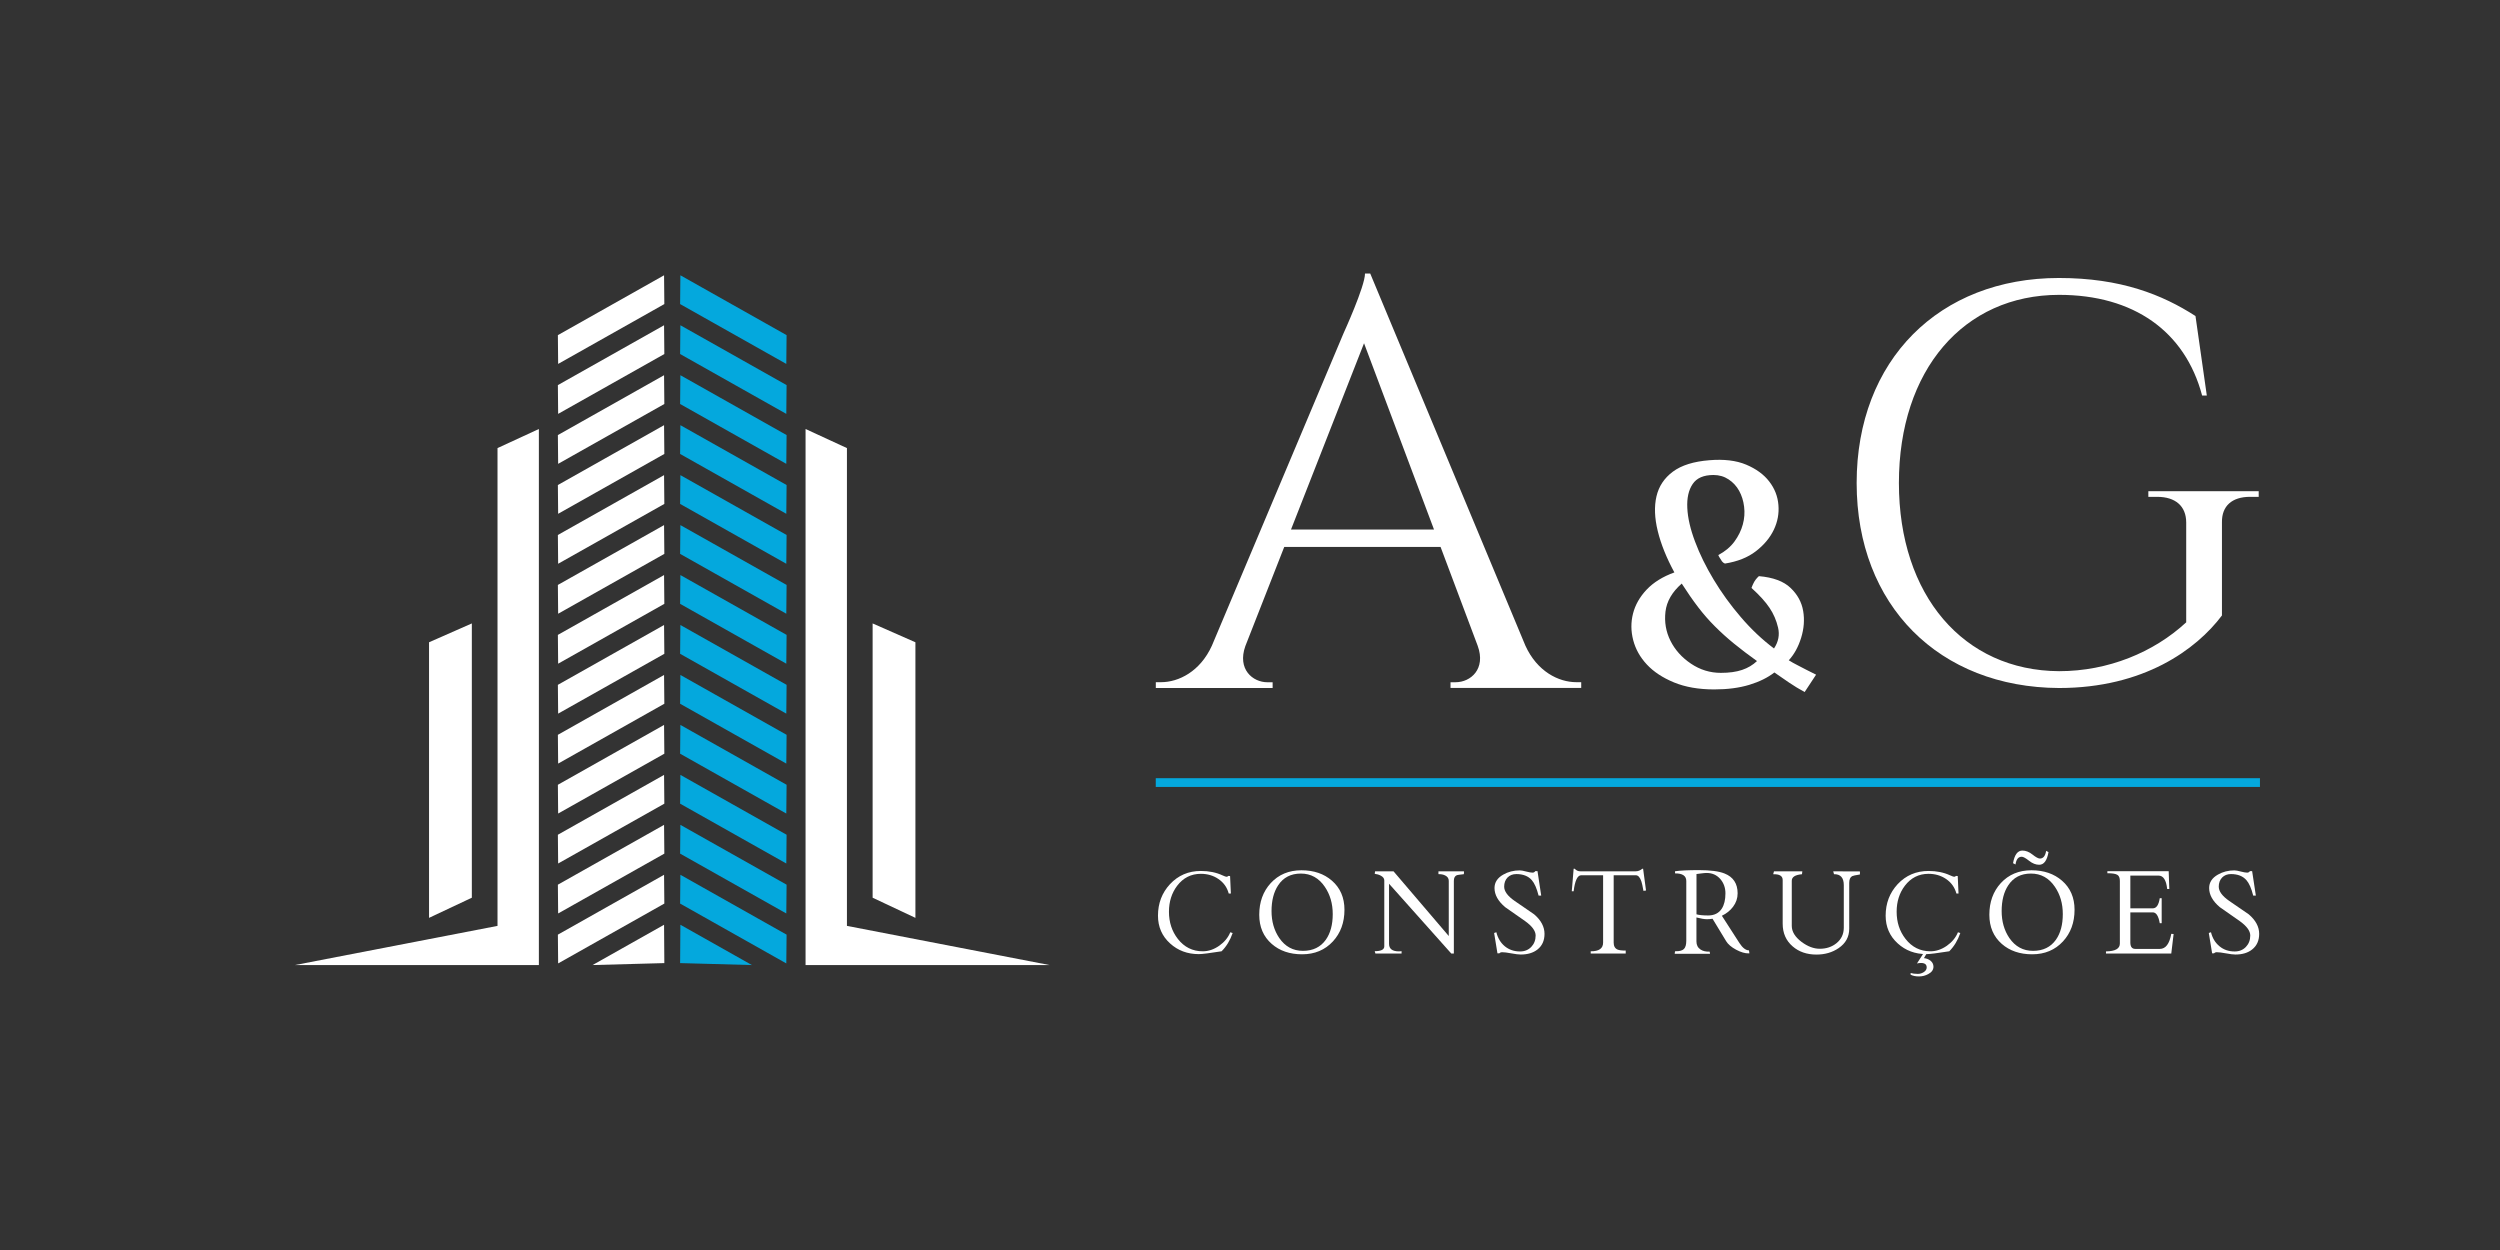 <?xml version="1.0" encoding="utf-8"?>
<!-- Generator: Adobe Illustrator 16.0.0, SVG Export Plug-In . SVG Version: 6.00 Build 0)  -->
<!DOCTYPE svg PUBLIC "-//W3C//DTD SVG 1.1//EN" "http://www.w3.org/Graphics/SVG/1.1/DTD/svg11.dtd">
<svg version="1.1" id="Layer_1" xmlns="http://www.w3.org/2000/svg" xmlns:xlink="http://www.w3.org/1999/xlink" x="0px" y="0px"
	 width="200px" height="100px" viewBox="0 0 200 100" enable-background="new 0 0 200 100" xml:space="preserve">
<rect x="0" y="0" width="200" height="100" fill="#333333" stroke="none"/>
<g>
	<g>
		<g>
			<g>
				<g>
					<polygon fill="#04A8DD" points="62.904,29.113 54.409,24.326 54.431,22.023 62.927,26.811 					"/>
					<polygon fill="#04A8DD" points="62.904,33.11 54.409,28.322 54.431,26.02 62.927,30.808 					"/>
					<polygon fill="#04A8DD" points="62.904,37.107 54.409,32.319 54.431,30.017 62.927,34.805 					"/>
					<polygon fill="#04A8DD" points="62.904,41.104 54.409,36.316 54.431,34.014 62.927,38.802 					"/>
					<polygon fill="#04A8DD" points="62.904,45.101 54.409,40.313 54.431,38.011 62.927,42.798 					"/>
					<polygon fill="#04A8DD" points="62.904,49.098 54.409,44.31 54.431,42.008 62.927,46.794 					"/>
					<polygon fill="#04A8DD" points="62.904,53.095 54.409,48.307 54.431,46.004 62.927,50.791 					"/>
					<polygon fill="#04A8DD" points="62.904,57.091 54.409,52.304 54.431,50 62.927,54.787 					"/>
					<polygon fill="#04A8DD" points="62.904,61.087 54.409,56.3 54.431,53.997 62.927,58.785 					"/>
					<polygon fill="#04A8DD" points="62.904,65.083 54.409,60.296 54.431,57.994 62.927,62.782 					"/>
					<polygon fill="#04A8DD" points="62.904,69.08 54.409,64.293 54.431,61.991 62.927,66.779 					"/>
					<polygon fill="#04A8DD" points="62.904,73.077 54.409,68.29 54.431,65.988 62.927,70.774 					"/>
					<polygon fill="#04A8DD" points="62.904,77.073 54.409,72.286 54.431,69.983 62.927,74.772 					"/>
					<polygon fill="#04A8DD" points="54.409,77.048 54.431,73.981 60.151,77.204 					"/>
				</g>
			</g>
			<polygon fill="#FFFFFF" points="69.81,49.874 73.233,51.382 73.233,73.429 69.81,71.817 			"/>
			<polygon fill="#FFFFFF" points="67.755,74.071 67.755,35.847 64.445,34.32 64.445,77.204 67.07,77.204 67.755,77.204 
				83.961,77.204 			"/>
		</g>
		<g>
			<g>
				<polygon fill="#FFFFFF" points="44.652,29.113 53.147,24.326 53.125,22.023 44.63,26.811 				"/>
				<polygon fill="#FFFFFF" points="44.652,33.11 53.147,28.322 53.125,26.02 44.63,30.808 				"/>
				<polygon fill="#FFFFFF" points="44.652,37.107 53.147,32.319 53.125,30.017 44.63,34.805 				"/>
				<polygon fill="#FFFFFF" points="44.652,41.104 53.147,36.316 53.125,34.014 44.63,38.802 				"/>
				<polygon fill="#FFFFFF" points="44.652,45.101 53.147,40.313 53.125,38.011 44.63,42.798 				"/>
				<polygon fill="#FFFFFF" points="44.652,49.098 53.147,44.31 53.125,42.008 44.63,46.794 				"/>
				<polygon fill="#FFFFFF" points="44.652,53.095 53.147,48.307 53.125,46.004 44.63,50.791 				"/>
				<polygon fill="#FFFFFF" points="44.652,57.091 53.147,52.304 53.125,50 44.63,54.787 				"/>
				<polygon fill="#FFFFFF" points="44.652,61.087 53.147,56.3 53.125,53.997 44.63,58.785 				"/>
				<polygon fill="#FFFFFF" points="44.652,65.083 53.147,60.296 53.125,57.994 44.63,62.782 				"/>
				<polygon fill="#FFFFFF" points="44.652,69.08 53.147,64.293 53.125,61.991 44.63,66.779 				"/>
				<polygon fill="#FFFFFF" points="44.652,73.077 53.147,68.29 53.125,65.988 44.63,70.774 				"/>
				<polygon fill="#FFFFFF" points="44.652,77.073 53.147,72.286 53.125,69.983 44.63,74.772 				"/>
				<polygon fill="#FFFFFF" points="53.147,77.048 53.125,73.981 47.405,77.204 				"/>
			</g>
			<polygon fill="#FFFFFF" points="37.747,49.874 34.323,51.382 34.323,73.429 37.747,71.817 			"/>
			<polygon fill="#FFFFFF" points="39.801,74.071 39.801,35.847 43.11,34.32 43.11,77.204 40.486,77.204 39.801,77.204 
				23.596,77.204 			"/>
		</g>
	</g>
	<g>
		<g>
			<path fill="#FFFFFF" d="M122.031,51.651c0.938,2.066,2.654,2.924,4.078,2.924h0.388v0.462h-10.456v-0.458h0.409
				c1.198,0,2.441-1.056,1.765-2.914l-2.969-7.908h-12.508l-3.112,7.935c-0.655,1.844,0.583,2.89,1.776,2.89h0.408v0.457h-9.345
				v-0.463h0.417c1.412,0,3.13-0.854,4.068-2.919l10.531-24.989c0,0,1.719-3.761,1.719-4.782h0.419L122.031,51.651z M114.721,42.364
				l-5.598-14.905l-5.843,14.905H114.721z"/>
			<path fill="#FFFFFF" d="M180.011,39.746c-1.454,0-2.275,0.734-2.255,2.039v7.452c-2.053,2.73-6.265,5.804-13.029,5.804
				c-9.584-0.045-16.195-6.596-16.195-16.401c0-9.842,6.613-16.401,16.181-16.401c4.958,0,8.277,1.337,10.926,3.043l0.907,6.363
				h-0.375c-1.369-5.155-5.493-8.057-11.44-8.057c-7.642,0-12.818,6.02-12.818,15.052c0,8.994,5.177,15.016,12.818,15.054
				c3.916,0,7.568-1.505,10.166-3.908v-7.982c0-1.316-0.864-2.057-2.318-2.057h-0.711v-0.45h8.828v0.45H180.011L180.011,39.746z"/>
			<g>
				<path fill="#FFFFFF" d="M144.372,55.363c-0.435-0.234-0.847-0.487-1.241-0.753s-0.788-0.535-1.181-0.813
					c-0.531,0.415-1.2,0.744-2.007,0.99c-0.81,0.246-1.742,0.367-2.807,0.367c-1.239,0-2.311-0.186-3.217-0.56
					c-0.904-0.373-1.629-0.851-2.171-1.433c-0.541-0.58-0.905-1.231-1.092-1.948c-0.187-0.718-0.193-1.428-0.015-2.127
					c0.178-0.698,0.542-1.337,1.093-1.92c0.552-0.58,1.288-1.036,2.215-1.372c-0.63-1.16-1.074-2.264-1.329-3.307
					c-0.257-1.043-0.29-1.971-0.104-2.774c0.187-0.81,0.626-1.467,1.313-1.98c0.69-0.512,1.665-0.816,2.924-0.915
					c1.16-0.097,2.143,0.02,2.939,0.354c0.795,0.336,1.412,0.783,1.843,1.344c0.436,0.561,0.681,1.188,0.737,1.874
					c0.061,0.689-0.063,1.354-0.368,1.993c-0.307,0.641-0.78,1.209-1.431,1.713c-0.649,0.503-1.478,0.831-2.481,0.989
					c-0.096-0.038-0.175-0.099-0.234-0.177c-0.058-0.079-0.106-0.159-0.149-0.236c-0.058-0.079-0.105-0.166-0.146-0.266
					c0.55-0.296,0.983-0.658,1.298-1.092c0.315-0.434,0.536-0.886,0.664-1.36c0.128-0.471,0.162-0.944,0.103-1.417
					c-0.056-0.472-0.191-0.894-0.396-1.27c-0.207-0.374-0.487-0.68-0.842-0.914c-0.354-0.236-0.758-0.354-1.212-0.354
					c-0.786,0-1.344,0.241-1.667,0.723c-0.326,0.483-0.468,1.123-0.428,1.921c0.038,0.796,0.244,1.691,0.62,2.686
					c0.371,0.995,0.869,2.008,1.491,3.042c0.62,1.032,1.342,2.034,2.17,2.996c0.824,0.965,1.712,1.802,2.655,2.51
					c0.354-0.531,0.462-1.088,0.325-1.668c-0.135-0.58-0.363-1.108-0.681-1.579c-0.314-0.474-0.795-1.005-1.445-1.595
					c0.04-0.119,0.091-0.237,0.148-0.354c0.1-0.216,0.247-0.413,0.444-0.59c1.143,0.099,1.988,0.414,2.536,0.944
					c0.555,0.529,0.889,1.146,1.007,1.847c0.118,0.698,0.063,1.409-0.163,2.142c-0.225,0.726-0.555,1.326-0.989,1.799
					c0.217,0.137,0.443,0.264,0.681,0.383c0.215,0.118,0.452,0.241,0.709,0.368c0.254,0.131,0.52,0.262,0.795,0.399L144.372,55.363z
					 M137.669,53.829c0.671,0,1.237-0.079,1.698-0.236c0.462-0.154,0.861-0.394,1.193-0.708c-0.688-0.49-1.303-0.959-1.843-1.4
					c-0.544-0.444-1.05-0.901-1.521-1.373c-0.474-0.472-0.92-0.982-1.344-1.536c-0.422-0.551-0.859-1.182-1.313-1.89
					c-0.766,0.67-1.202,1.417-1.301,2.244c-0.097,0.827,0.034,1.604,0.399,2.334c0.364,0.727,0.909,1.337,1.639,1.828
					C136.007,53.584,136.804,53.829,137.669,53.829z"/>
			</g>
		</g>
		<rect x="92.461" y="62.255" fill="#04A8DD" width="88.335" height="0.7"/>
		<g>
			<path fill="#FFFFFF" d="M98.613,74.642c-0.205,0.59-0.5,1.076-0.886,1.461c-0.947,0.15-1.554,0.227-1.824,0.227
				c-0.902,0-1.668-0.282-2.295-0.854c-0.646-0.584-0.97-1.326-0.97-2.222c0-0.99,0.321-1.829,0.961-2.521
				c0.658-0.703,1.48-1.056,2.469-1.056c0.645,0,1.226,0.116,1.738,0.355c0.164,0.075,0.27,0.11,0.316,0.11
				c0.062,0,0.109-0.023,0.14-0.07l0.144,0.012l0.064,1.399h-0.172c-0.131-0.495-0.411-0.884-0.835-1.169
				c-0.401-0.272-0.866-0.408-1.396-0.408c-0.78,0-1.411,0.321-1.894,0.955c-0.438,0.581-0.657,1.274-0.657,2.08
				c0,0.836,0.235,1.561,0.709,2.17c0.514,0.66,1.178,0.993,1.995,0.993c0.455,0,0.894-0.149,1.317-0.444
				c0.414-0.293,0.709-0.65,0.886-1.078L98.613,74.642z"/>
			<path fill="#FFFFFF" d="M107.557,72.782c0,1.02-0.308,1.863-0.924,2.531c-0.635,0.687-1.455,1.031-2.465,1.031
				c-0.988,0-1.799-0.278-2.429-0.831c-0.667-0.582-0.999-1.359-0.999-2.332c0-1.017,0.305-1.859,0.915-2.528
				c0.633-0.688,1.452-1.031,2.458-1.031c0.99,0,1.803,0.277,2.44,0.831C107.221,71.033,107.557,71.812,107.557,72.782z
				 M106.619,73.128c0-0.837-0.211-1.563-0.633-2.183c-0.479-0.707-1.118-1.06-1.916-1.06c-0.799,0-1.404,0.313-1.818,0.939
				c-0.353,0.534-0.529,1.225-0.529,2.064c0,0.827,0.207,1.547,0.617,2.15c0.471,0.686,1.102,1.03,1.895,1.03
				c0.803,0,1.414-0.299,1.836-0.896C106.436,74.651,106.619,73.969,106.619,73.128z"/>
			<path fill="#FFFFFF" d="M117.107,69.934c-0.338,0.038-0.521,0.065-0.552,0.078c-0.165,0.064-0.247,0.216-0.247,0.456v5.816
				h-0.204l-4.981-5.585v4.807c0,0.399,0.264,0.604,0.793,0.604c0.071,0,0.142-0.006,0.21-0.015v0.189h-2.093l-0.056-0.189
				c0.511,0,0.766-0.129,0.766-0.386v-5.273c0-0.156-0.092-0.282-0.277-0.382c-0.144-0.079-0.305-0.126-0.488-0.149l0.028-0.201
				h1.475l4.42,5.178v-4.415c0-0.19-0.095-0.334-0.285-0.43c-0.154-0.077-0.337-0.112-0.541-0.105v-0.228h2.034l0.013,0.058
				C117.12,69.813,117.113,69.871,117.107,69.934z"/>
			<path fill="#FFFFFF" d="M123.561,74.708c0,0.541-0.188,0.955-0.561,1.25c-0.34,0.27-0.79,0.404-1.343,0.404
				c-0.167,0-0.418-0.03-0.75-0.093c-0.331-0.063-0.582-0.093-0.753-0.093c-0.081,0-0.15,0.029-0.21,0.09h-0.148l-0.266-1.627
				l0.178-0.061c0.117,0.47,0.339,0.842,0.674,1.122c0.338,0.277,0.743,0.417,1.22,0.417c0.364,0,0.664-0.12,0.898-0.362
				c0.231-0.241,0.351-0.546,0.351-0.915c0-0.367-0.285-0.756-0.856-1.162c-0.522-0.369-1.051-0.737-1.581-1.105
				c-0.568-0.479-0.853-0.991-0.853-1.529c0-0.453,0.232-0.811,0.701-1.077c0.391-0.223,0.829-0.337,1.317-0.337
				c0.122,0,0.293,0.032,0.52,0.093c0.224,0.057,0.391,0.088,0.502,0.088c0.097,0,0.17-0.039,0.222-0.123H123l0.297,1.96h-0.209
				c-0.146-0.579-0.328-0.991-0.547-1.242c-0.284-0.32-0.696-0.481-1.229-0.481c-0.297,0-0.533,0.094-0.713,0.279
				c-0.177,0.186-0.265,0.429-0.265,0.729c0,0.37,0.278,0.754,0.839,1.141c0.517,0.357,1.035,0.713,1.554,1.068
				C123.283,73.617,123.561,74.141,123.561,74.708z"/>
			<path fill="#FFFFFF" d="M131.682,71.24l-0.206,0.03c-0.067-0.371-0.119-0.619-0.161-0.742c-0.111-0.338-0.262-0.508-0.45-0.508
				h-1.771v5.391c0,0.276,0.101,0.46,0.305,0.552c0.133,0.058,0.355,0.085,0.658,0.081v0.24h-2.801v-0.181
				c0.66,0.007,0.992-0.225,0.992-0.692v-5.391h-1.75c-0.3,0-0.503,0.427-0.607,1.28h-0.149l0.149-1.802h0.085
				c0.123,0.139,0.273,0.206,0.449,0.206h4.438c0.181,0,0.354-0.067,0.524-0.206h0.061L131.682,71.24z"/>
			<path fill="#FFFFFF" d="M139.952,76.267L139.9,76.27c-0.294,0.008-0.631-0.092-1.01-0.293c-0.379-0.205-0.645-0.43-0.796-0.679
				l-1.091-1.799c-0.151,0.026-0.299,0.038-0.442,0.038c-0.213,0-0.495-0.047-0.846-0.14v1.924c0,0.283,0.109,0.494,0.329,0.642
				c0.188,0.126,0.432,0.181,0.724,0.166l0.031,0.131l-0.005,0.047h-2.819l0.027-0.207h0.053c0.314,0.005,0.535-0.056,0.661-0.183
				c0.124-0.125,0.187-0.346,0.187-0.66v-4.775c0-0.412-0.3-0.616-0.9-0.61V69.7c0.43-0.061,1.063-0.091,1.897-0.091
				c0.928,0,1.611,0.091,2.054,0.267c0.704,0.276,1.056,0.808,1.056,1.591c0,0.393-0.122,0.753-0.366,1.076
				c-0.223,0.299-0.522,0.538-0.894,0.718l1.404,2.181c0.252,0.391,0.509,0.585,0.764,0.587L139.952,76.267z M138.035,71.469
				c0-0.447-0.137-0.827-0.406-1.143c-0.288-0.327-0.653-0.489-1.095-0.489c-0.104,0-0.24,0.011-0.406,0.034
				c-0.214,0.029-0.351,0.045-0.409,0.051v3.224c0.21,0.06,0.521,0.091,0.936,0.091c0.486,0,0.849-0.181,1.086-0.542
				C137.938,72.391,138.035,71.981,138.035,71.469z"/>
			<path fill="#FFFFFF" d="M148.798,69.715l-0.006,0.235l-0.009,0.011c-0.34,0.052-0.544,0.096-0.608,0.13
				c-0.157,0.083-0.237,0.262-0.237,0.537v3.671c0,0.649-0.283,1.167-0.85,1.553c-0.5,0.34-1.089,0.514-1.771,0.514
				c-0.766,0-1.403-0.219-1.906-0.656c-0.531-0.457-0.797-1.062-0.797-1.817v-3.492c0-0.323-0.252-0.478-0.759-0.463l0.062-0.229
				h2.268l-0.027,0.229c-0.545,0.048-0.817,0.222-0.817,0.523v3.609c0,0.461,0.263,0.891,0.787,1.285
				c0.489,0.363,0.975,0.546,1.453,0.546c0.525,0,0.971-0.149,1.337-0.446c0.39-0.318,0.585-0.733,0.585-1.242v-3.404
				c0-0.593-0.265-0.884-0.783-0.874l-0.063-0.229L148.798,69.715z"/>
			<path fill="#FFFFFF" d="M156.825,74.642c-0.205,0.59-0.499,1.076-0.884,1.461c-0.945,0.15-1.555,0.227-1.824,0.227
				c-0.901,0-1.671-0.282-2.296-0.854c-0.646-0.584-0.969-1.326-0.969-2.222c0-0.99,0.32-1.829,0.96-2.521
				c0.657-0.703,1.483-1.056,2.47-1.056c0.644,0,1.226,0.116,1.737,0.355c0.163,0.075,0.271,0.11,0.316,0.11
				c0.061,0,0.108-0.023,0.141-0.07l0.143,0.012l0.063,1.399h-0.168c-0.136-0.495-0.412-0.884-0.836-1.169
				c-0.403-0.272-0.868-0.408-1.396-0.408c-0.777,0-1.409,0.321-1.894,0.955c-0.439,0.581-0.656,1.274-0.656,2.08
				c0,0.836,0.234,1.561,0.709,2.17c0.513,0.66,1.179,0.993,1.993,0.993c0.455,0,0.893-0.149,1.317-0.444
				c0.413-0.293,0.71-0.65,0.885-1.078L156.825,74.642z M154.677,77.332c0,0.247-0.136,0.446-0.412,0.592
				c-0.231,0.129-0.482,0.191-0.756,0.191c-0.261,0-0.479-0.046-0.66-0.14v-0.135c0.155,0.046,0.348,0.071,0.579,0.071
				c0.163,0,0.315-0.043,0.457-0.131c0.165-0.103,0.251-0.229,0.251-0.385c0-0.238-0.153-0.357-0.459-0.357
				c-0.113,0-0.222,0.013-0.321,0.042l0.576-0.9h0.256l-0.271,0.469c0.199,0.024,0.371,0.092,0.518,0.202
				C154.596,76.983,154.677,77.145,154.677,77.332z"/>
			<path fill="#FFFFFF" d="M165.964,72.782c0,1.02-0.31,1.863-0.925,2.531c-0.636,0.687-1.455,1.031-2.464,1.031
				c-0.988,0-1.799-0.278-2.431-0.831c-0.664-0.582-0.996-1.359-0.996-2.332c0-1.017,0.304-1.859,0.912-2.528
				c0.631-0.688,1.451-1.031,2.46-1.031c0.989,0,1.801,0.277,2.439,0.831C165.629,71.033,165.964,71.812,165.964,72.782z
				 M165.024,73.128c0-0.837-0.208-1.563-0.632-2.183c-0.477-0.707-1.118-1.06-1.916-1.06c-0.797,0-1.403,0.313-1.816,0.939
				c-0.354,0.534-0.528,1.225-0.528,2.064c0,0.827,0.206,1.547,0.614,2.15c0.472,0.686,1.104,1.03,1.895,1.03
				c0.806,0,1.416-0.299,1.837-0.896C164.843,74.651,165.024,73.969,165.024,73.128z M163.88,68.169
				c-0.117,0.676-0.366,1.012-0.743,1.012c-0.273,0-0.543-0.104-0.813-0.32c-0.269-0.214-0.464-0.321-0.588-0.321
				c-0.271,0-0.437,0.206-0.495,0.618l-0.198-0.102c0.117-0.676,0.366-1.011,0.749-1.011c0.271,0,0.541,0.105,0.809,0.319
				c0.269,0.215,0.467,0.32,0.592,0.32c0.266,0,0.432-0.206,0.498-0.616L163.88,68.169z"/>
			<path fill="#FFFFFF" d="M173.889,74.72l-0.187,1.563h-5.224v-0.171c0.741-0.01,1.111-0.217,1.111-0.631v-5.002
				c0-0.243-0.064-0.403-0.189-0.485c-0.139-0.093-0.406-0.136-0.81-0.136v-0.161h4.905l0.05,1.424h-0.171
				c-0.074-0.713-0.305-1.074-0.691-1.074h-2.256v2.619h1.797c0.288,0,0.474-0.271,0.557-0.813h0.153v2.004h-0.153
				c-0.102-0.581-0.287-0.868-0.557-0.868h-1.797v2.408c0,0.345,0.133,0.515,0.396,0.515h1.962c0.464,0,0.77-0.398,0.917-1.205
				L173.889,74.72z"/>
			<path fill="#FFFFFF" d="M180.734,74.708c0,0.541-0.189,0.955-0.563,1.25c-0.337,0.27-0.786,0.404-1.34,0.404
				c-0.166,0-0.418-0.03-0.75-0.093c-0.333-0.063-0.582-0.093-0.754-0.093c-0.079,0-0.149,0.029-0.21,0.09h-0.147l-0.266-1.627
				l0.175-0.061c0.114,0.47,0.34,0.842,0.678,1.122c0.335,0.28,0.739,0.417,1.217,0.417c0.366,0,0.663-0.12,0.896-0.362
				c0.231-0.241,0.351-0.546,0.351-0.915c0-0.367-0.285-0.756-0.854-1.162c-0.525-0.369-1.053-0.737-1.581-1.105
				c-0.569-0.479-0.854-0.991-0.854-1.529c0-0.453,0.234-0.811,0.703-1.077c0.388-0.223,0.825-0.337,1.314-0.337
				c0.122,0,0.293,0.032,0.517,0.093c0.224,0.057,0.394,0.088,0.503,0.088c0.097,0,0.172-0.039,0.226-0.123h0.175l0.298,1.96h-0.212
				c-0.144-0.579-0.326-0.991-0.547-1.242c-0.284-0.32-0.694-0.481-1.228-0.481c-0.298,0-0.535,0.094-0.713,0.279
				c-0.177,0.186-0.268,0.429-0.268,0.729c0,0.37,0.28,0.754,0.84,1.141c0.518,0.357,1.035,0.713,1.555,1.068
				C180.455,73.617,180.734,74.141,180.734,74.708z"/>
		</g>
	</g>
</g>
</svg>
